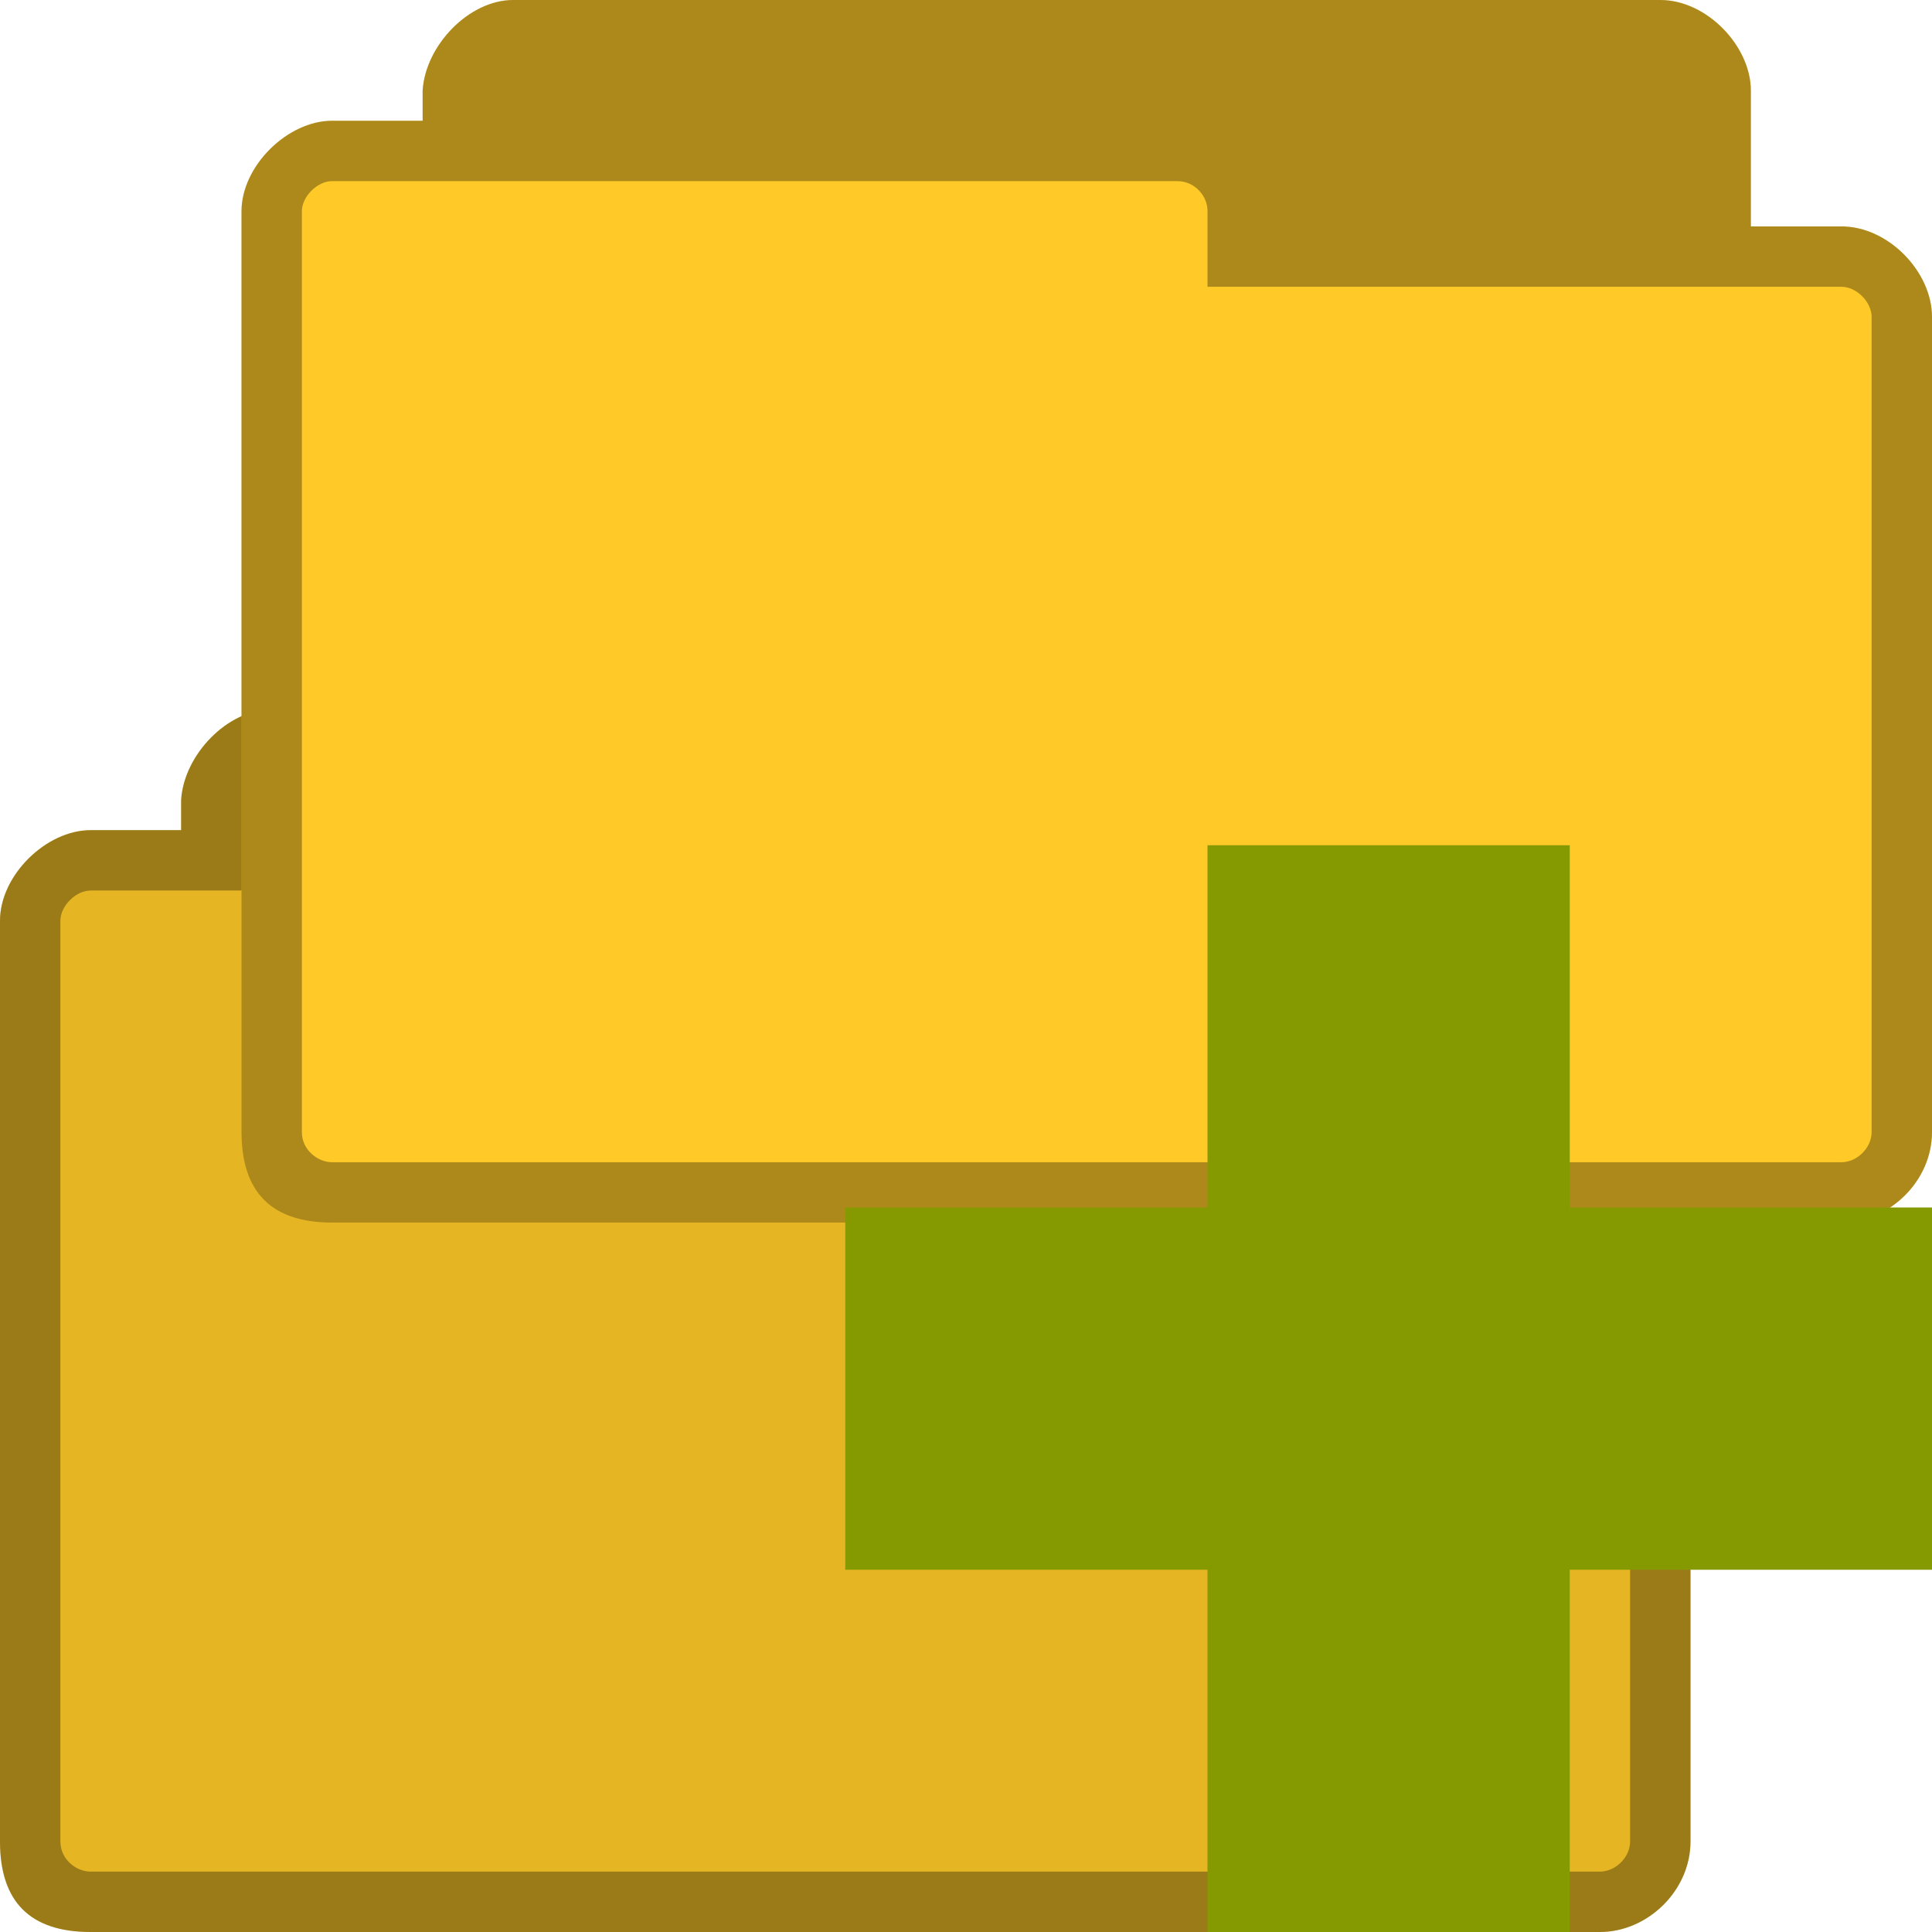 <?xml version="1.0" encoding="UTF-8" standalone="no"?>
<svg
   xmlns:dc="http://purl.org/dc/elements/1.1/"
   xmlns:cc="http://creativecommons.org/ns#"
   xmlns:rdf="http://www.w3.org/1999/02/22-rdf-syntax-ns#"
   xmlns:svg="http://www.w3.org/2000/svg"
   xmlns="http://www.w3.org/2000/svg"
   xmlns:sodipodi="http://sodipodi.sourceforge.net/DTD/sodipodi-0.dtd"
   xmlns:inkscape="http://www.inkscape.org/namespaces/inkscape"
   width="128"
   height="128"
   viewBox="0 0 128 128"
   id="svg2"
   version="1.1"
   inkscape:version="0.91 r"
   sodipodi:docname="yellow-add-folders-to-archive.svg">
  <defs
     id="defs18" />
  <sodipodi:namedview
     pagecolor="#ffffff"
     bordercolor="#666666"
     borderopacity="1"
     objecttolerance="10"
     gridtolerance="10"
     guidetolerance="10"
     inkscape:pageopacity="0"
     inkscape:pageshadow="2"
     inkscape:window-width="1280"
     inkscape:window-height="969"
     id="namedview16"
     showgrid="true"
     inkscape:zoom="3.6875"
     inkscape:cx="53.320611"
     inkscape:cy="62.533759"
     inkscape:window-x="0"
     inkscape:window-y="0"
     inkscape:window-maximized="1"
     inkscape:current-layer="svg2">
    <inkscape:grid
       type="xygrid"
       id="grid2997" />
  </sodipodi:namedview>
  <path
     style="fill:#ffca28;fill-opacity:1;stroke:none"
     d="m 18,47 c -2.928,0 -5.816,3.006 -6,6 l 0,2 -6,0 c -2.94,0 -6,2.991 -6,6 L 0,122 c 0,4 2,6 6,6 l 100,0 c 3.135,0 6,-2.717 6,-6 l 0,-54 c 0,-3.01 -2.91,-6 -6,-6 l -6,0 0,-9 c 0,-2.922 -2.906,-6 -6,-6 z"
     id="path6-6-0"
     inkscape:connector-curvature="0"
     sodipodi:nodetypes="ssccssssscccsss" />
  <path
     sodipodi:nodetypes="sscsssssssscsssssscssssssss"
     inkscape:connector-curvature="0"
     style="fill:#000000;fill-opacity:0.322;stroke:none"
     d="m 18,47 c -2.928,0 -5.816,3.006 -6,6 l 0,2 -6,0 c -2.94,0 -6,2.991 -6,6 L 0,122 c 0,4 2,6 6,6 l 100,0 c 3.135,0 6,-2.717 6,-6 l 0,-54 c 0,-3.01 -2.91,-6 -6,-6 l -6,0 0,-9 c 0,-2.922 -2.906,-6 -6,-6 z M 6,59 62,59 c 1.18,0 2.025,1.03 2,2 l 0,5 42,0 c 1.011,0 2,1.017 2,2 l 0,54 c 0,1.043 -0.958,2 -2,2 L 6,124 c -0.929,0 -2,-0.793 -2,-2 L 4,61 c 0,-0.985 1.033,-2 2,-2 z"
     id="path3778-2" />
  <path
     style="fill:#000000;fill-opacity:0.102;stroke:none"
     d="M 18 47 C 15.072 47 12.184 50.006 12 53 L 12 55 L 6 55 C 3.06 55 0 57.991 0 61 L 0 122 C 0 126 2 128 6 128 L 106 128 C 106.196 128 106.401 127.989 106.594 127.969 C 109.492 127.658 112 125.078 112 122 L 112 68 C 112 67.812 111.991 67.625 111.969 67.438 C 111.638 64.629 108.897 62 106 62 L 100 62 L 100 53 C 100 50.078 97.094 47 94 47 L 18 47 z "
     id="path3029" />
  <path
     style="fill:#ffca28;fill-opacity:1;stroke:none"
     d="m 34,0 c -2.928,0 -5.816,3.006 -6,6 l 0,2 -6,0 c -2.94,0 -6,2.991 -6,6 L 16,75 c 0,4 2,6 6,6 l 100,-10e-7 c 3.135,0 6,-2.717 6,-6 L 128,21 c 0,-3.01 -2.91,-6 -6,-6 l -6,0 0,-9 C 116,3.078 113.094,-10e-7 110,-10e-7 z"
     id="path6-6"
     inkscape:connector-curvature="0"
     sodipodi:nodetypes="ssccssssscccsss" />
  <path
     sodipodi:nodetypes="sscsssssssscsssssscssssssss"
     inkscape:connector-curvature="0"
     style="fill:#000000;fill-opacity:0.322;stroke:none"
     d="m 34,0 c -2.928,0 -5.816,3.006 -6,6 l 0,2 -6,0 c -2.94,0 -6,2.991 -6,6 L 16,75 c 0,4 2,6 6,6 l 100,-10e-7 c 3.135,0 6,-2.717 6,-6 L 128,21 c 0,-3.01 -2.91,-6 -6,-6 l -6,0 0,-9 C 116,3.078 113.094,-10e-7 110,-10e-7 z M 22,12 78,12 c 1.18,0 2.025,1.03 2,2 l 0,5 42,0 c 1.011,0 2,1.017 2,2 l 0,54 c 0,1.043 -0.958,2 -2,2 L 22,77 c -0.929,0 -2,-0.793 -2,-2 l 0,-61 c 0,-0.985 1.033,-2 2,-2 z"
     id="path3778" />
  <path
     style="fill:#859900"
     d="M 128 80 L 104 80 L 104 56 L 80 56 L 80 80 L 56 80 L 56 104 L 80 104 L 80 128 L 104 128 L 104 104 L 128 104 Z "
     id="path14" />
</svg>
